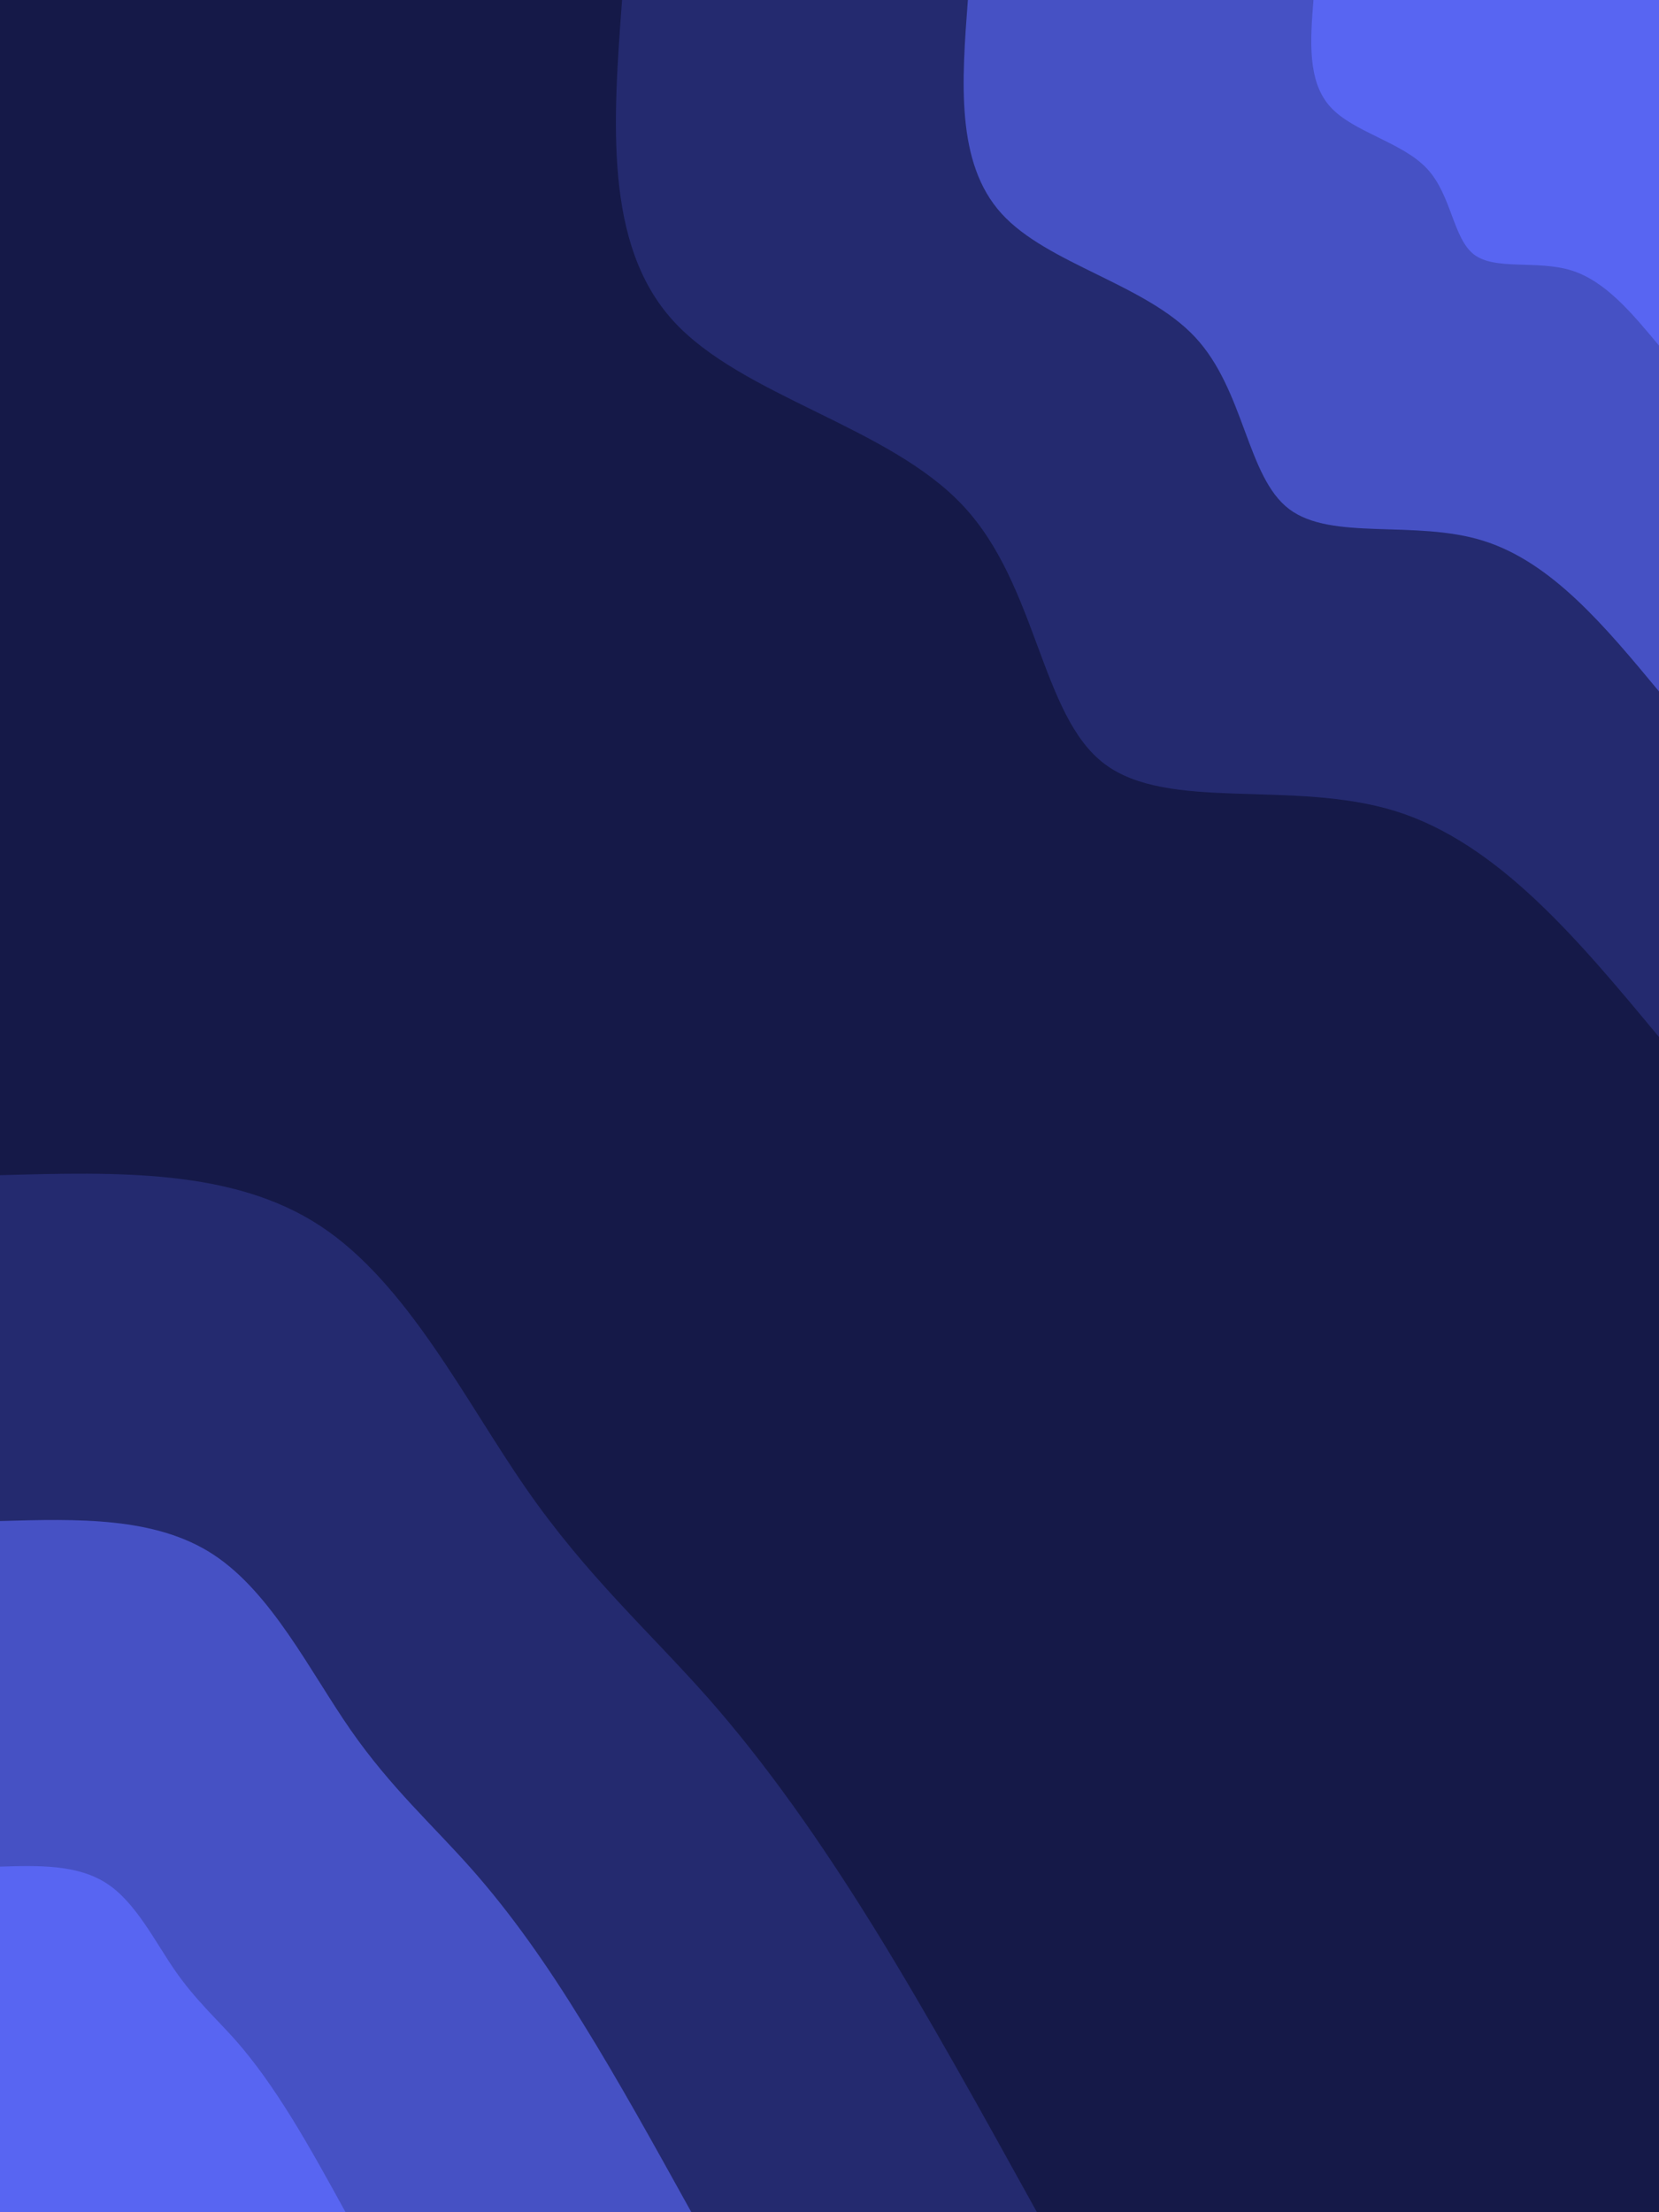 <svg id="visual" viewBox="0 0 675 900" width="675" height="900" xmlns="http://www.w3.org/2000/svg" xmlns:xlink="http://www.w3.org/1999/xlink" version="1.1"><rect x="0" y="0" width="675" height="900" fill="#151948"></rect><defs><linearGradient id="grad1_0" x1="0%" y1="0%" x2="100%" y2="100%"><stop offset="30%" stop-color="#5865f2" stop-opacity="1"></stop><stop offset="70%" stop-color="#5865f2" stop-opacity="1"></stop></linearGradient></defs><defs><linearGradient id="grad1_1" x1="0%" y1="0%" x2="100%" y2="100%"><stop offset="30%" stop-color="#5865f2" stop-opacity="1"></stop><stop offset="70%" stop-color="#353d99" stop-opacity="1"></stop></linearGradient></defs><defs><linearGradient id="grad1_2" x1="0%" y1="0%" x2="100%" y2="100%"><stop offset="30%" stop-color="#151948" stop-opacity="1"></stop><stop offset="70%" stop-color="#353d99" stop-opacity="1"></stop></linearGradient></defs><defs><linearGradient id="grad2_0" x1="0%" y1="0%" x2="100%" y2="100%"><stop offset="30%" stop-color="#5865f2" stop-opacity="1"></stop><stop offset="70%" stop-color="#5865f2" stop-opacity="1"></stop></linearGradient></defs><defs><linearGradient id="grad2_1" x1="0%" y1="0%" x2="100%" y2="100%"><stop offset="30%" stop-color="#353d99" stop-opacity="1"></stop><stop offset="70%" stop-color="#5865f2" stop-opacity="1"></stop></linearGradient></defs><defs><linearGradient id="grad2_2" x1="0%" y1="0%" x2="100%" y2="100%"><stop offset="30%" stop-color="#353d99" stop-opacity="1"></stop><stop offset="70%" stop-color="#151948" stop-opacity="1"></stop></linearGradient></defs><g transform="translate(675, 0)"><path d="M0 421.9C-32.7 382.5 -65.5 343 -107.2 330C-149 317 -199.8 330.4 -225.7 310.7C-251.7 291 -252.8 238.1 -283.2 205.7C-313.5 173.3 -373.2 161.3 -401.2 130.4C-429.2 99.5 -425.6 49.7 -421.9 0L0 0Z" fill="#242a6f"></path><path d="M0 281.3C-21.8 255 -43.6 228.7 -71.5 220C-99.3 211.3 -133.2 220.2 -150.5 207.1C-167.8 194 -168.5 158.8 -188.8 137.1C-209 115.5 -248.8 107.5 -267.5 86.9C-286.2 66.3 -283.7 33.2 -281.2 0L0 0Z" fill="#4651c4"></path><path d="M0 140.6C-10.9 127.5 -21.8 114.3 -35.7 110C-49.7 105.7 -66.6 110.1 -75.2 103.6C-83.9 97 -84.3 79.4 -94.4 68.6C-104.5 57.8 -124.4 53.8 -133.7 43.5C-143.1 33.2 -141.9 16.6 -140.6 0L0 0Z" fill="#5865f2"></path></g><g transform="translate(0, 900)"><path d="M0 -421.9C47.4 -423.2 94.9 -424.6 130.4 -401.2C165.8 -377.9 189.4 -329.9 214 -294.5C238.5 -259.1 264.2 -236.2 288 -209.3C311.8 -182.3 333.7 -151.1 355.7 -115.6C377.7 -80 399.8 -40 421.9 0L0 0Z" fill="#242a6f"></path><path d="M0 -281.2C31.6 -282.1 63.3 -283 86.9 -267.5C110.6 -251.9 126.2 -219.9 142.6 -196.3C159 -172.7 176.1 -157.5 192 -139.5C207.9 -121.5 222.5 -100.8 237.1 -77C251.8 -53.3 266.5 -26.7 281.3 0L0 0Z" fill="#4651c4"></path><path d="M0 -140.6C15.8 -141.1 31.6 -141.5 43.5 -133.7C55.3 -126 63.1 -110 71.3 -98.2C79.5 -86.4 88.1 -78.7 96 -69.8C103.9 -60.8 111.2 -50.4 118.6 -38.5C125.9 -26.7 133.3 -13.3 140.6 0L0 0Z" fill="#5865f2"></path></g></svg>
